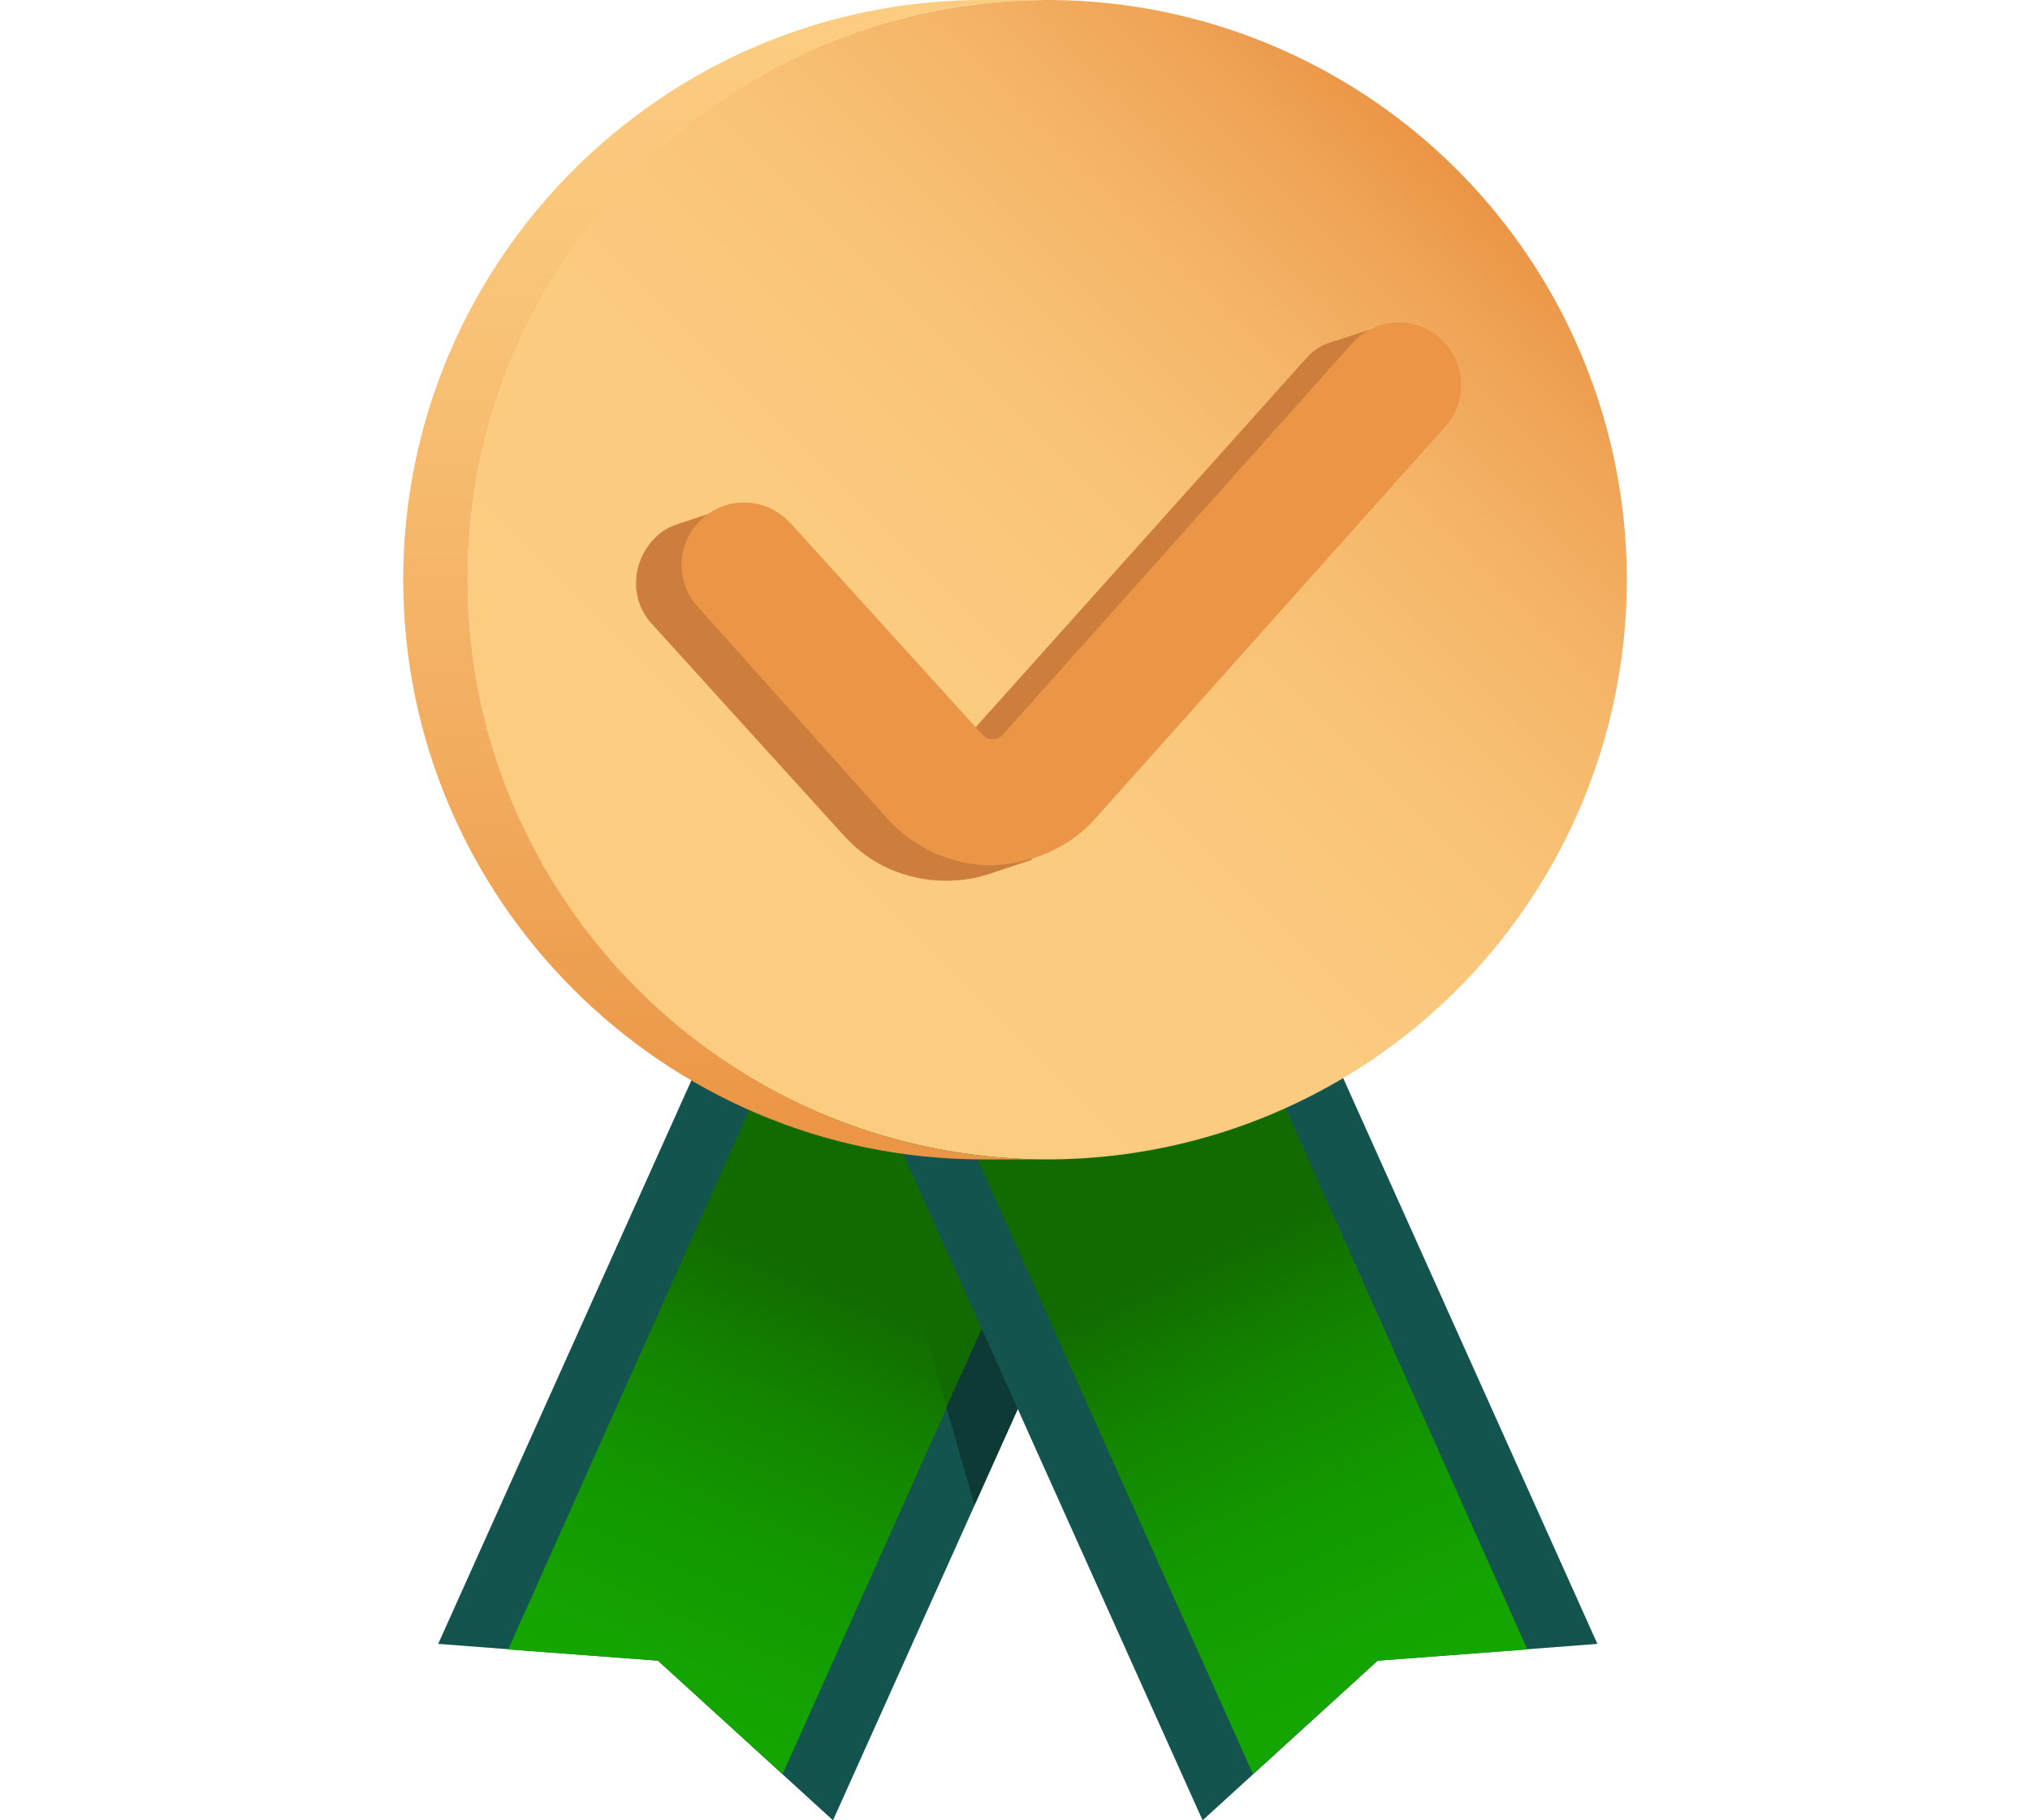 <svg xmlns="http://www.w3.org/2000/svg" viewBox="0 0 145 130" aria-hidden="true" role="img"><polygon points="59.5,130 47,118.6 31.3,117.4 54.4,66 82.6,78.6" fill="#13544e"></polygon><linearGradient id="verified-282-a-uid-4" gradientUnits="userSpaceOnUse" x1="60.069" y1="39.13" x2="43.16" y2=".666" gradientTransform="matrix(1 0 0 -1 .006 129.994)"><stop offset=".02" stop-color="#126b00"></stop><stop offset=".26" stop-color="#138600"></stop><stop offset=".5" stop-color="#139900"></stop><stop offset=".74" stop-color="#14a400"></stop><stop offset="1" stop-color="#14a800"></stop></linearGradient><polygon points="47,118.6 55.9,126.7 78.3,76.7 58.6,67.9 36.3,117.8" fill="url(#verified-282-a-uid-4)"></polygon><polygon points="74.3,74.9 71,73.4 60.7,76.3 67.6,100.5 78.3,76.7" fill="#126b00"></polygon><polygon points="74.3,74.9 71,73.4 71,73.4" fill="#092622"></polygon><polygon points="78.3,76.7 67.6,100.5 69.6,107.5 82.6,78.6" fill="#0d3a35"></polygon><polygon points="85.9,130 98.4,118.6 114.1,117.4 91,66 62.8,78.6" fill="#13544e"></polygon><linearGradient id="verified-282-b-uid-4" gradientUnits="userSpaceOnUse" x1="84.479" y1="40.691" x2="101.995" y2="2.5" gradientTransform="matrix(1 0 0 -1 .006 129.994)"><stop offset=".02" stop-color="#126b00"></stop><stop offset=".26" stop-color="#138600"></stop><stop offset=".5" stop-color="#139900"></stop><stop offset=".74" stop-color="#14a400"></stop><stop offset="1" stop-color="#14a800"></stop></linearGradient><polygon points="98.4,118.6 89.5,126.7 67.1,76.7 86.8,67.9 109.1,117.8" fill="url(#verified-282-b-uid-4)"></polygon><linearGradient id="verified-282-c-uid-4" gradientUnits="userSpaceOnUse" x1="45.539" y1="59.355" x2="104.062" y2="117.879" gradientTransform="matrix(1 0 0 -1 0 130)"><stop offset=".02" stop-color="#fccd81"></stop><stop offset=".39" stop-color="#fbcb7f"></stop><stop offset=".6" stop-color="#f9c377"></stop><stop offset=".77" stop-color="#f5b669"></stop><stop offset=".92" stop-color="#efa355"></stop><stop offset="1" stop-color="#eb9546"></stop></linearGradient><circle cx="74.8" cy="41.4" r="41.4" fill="url(#verified-282-c-uid-4)"></circle><linearGradient id="verified-282-d-uid-4" gradientUnits="userSpaceOnUse" x1="51.807" y1="47.226" x2="51.807" y2="129.994" gradientTransform="matrix(1 0 0 -1 .006 129.994)"><stop offset=".02" stop-color="#eb9546"></stop><stop offset=".34" stop-color="#f2ac5e"></stop><stop offset=".75" stop-color="#f9c478"></stop><stop offset="1" stop-color="#fccd81"></stop></linearGradient><path d="M33.4 41.4C33.4 18.6 52 0 74.8 0h-4.6C47.4 0 28.8 18.6 28.8 41.4s18.6 41.4 41.4 41.4h4.6c-22.8 0-41.4-18.6-41.4-41.4z" fill="url(#verified-282-d-uid-4)"></path><path d="M99.4 25.4c-.2-.1-.3-.3-.5-.4v-1.8l-3.7 1.2c-.8.2-1.5.7-2 1.3l-25 27.9c-.2.3-.5.4-.7.4-.2 0-.5-.1-.7-.3L53.1 38.6c-.3-.3-.6-.6-1-.8v-1.6l-3.3 1.1c-.7.2-1.4.5-1.9 1-1.8 1.7-2 4.5-.3 6.3l13.7 15.1c1.9 2.1 4.5 3.2 7.3 3.2 1.2 0 2.3-.2 3.4-.6l2.7-.9v-.6c.4-.3.8-.7 1.2-1.1l25-28c1.5-1.9 1.3-4.7-.5-6.3z" fill="#ce7e3c"></path><path d="M70.8 61.8c-2.8 0-5.4-1.2-7.3-3.2L49.9 43.4c-1.7-1.8-1.6-4.6.2-6.3 1.8-1.7 4.6-1.6 6.3.2l.1.1 13.7 15.1c.2.2.4.3.7.3.3 0 .5-.1.7-.3l25-28c1.6-1.8 4.5-2 6.3-.3 1.8 1.6 2 4.5.3 6.3l-25 28c-1.9 2.1-4.6 3.2-7.4 3.3z" fill="#eb9546"></path></svg>